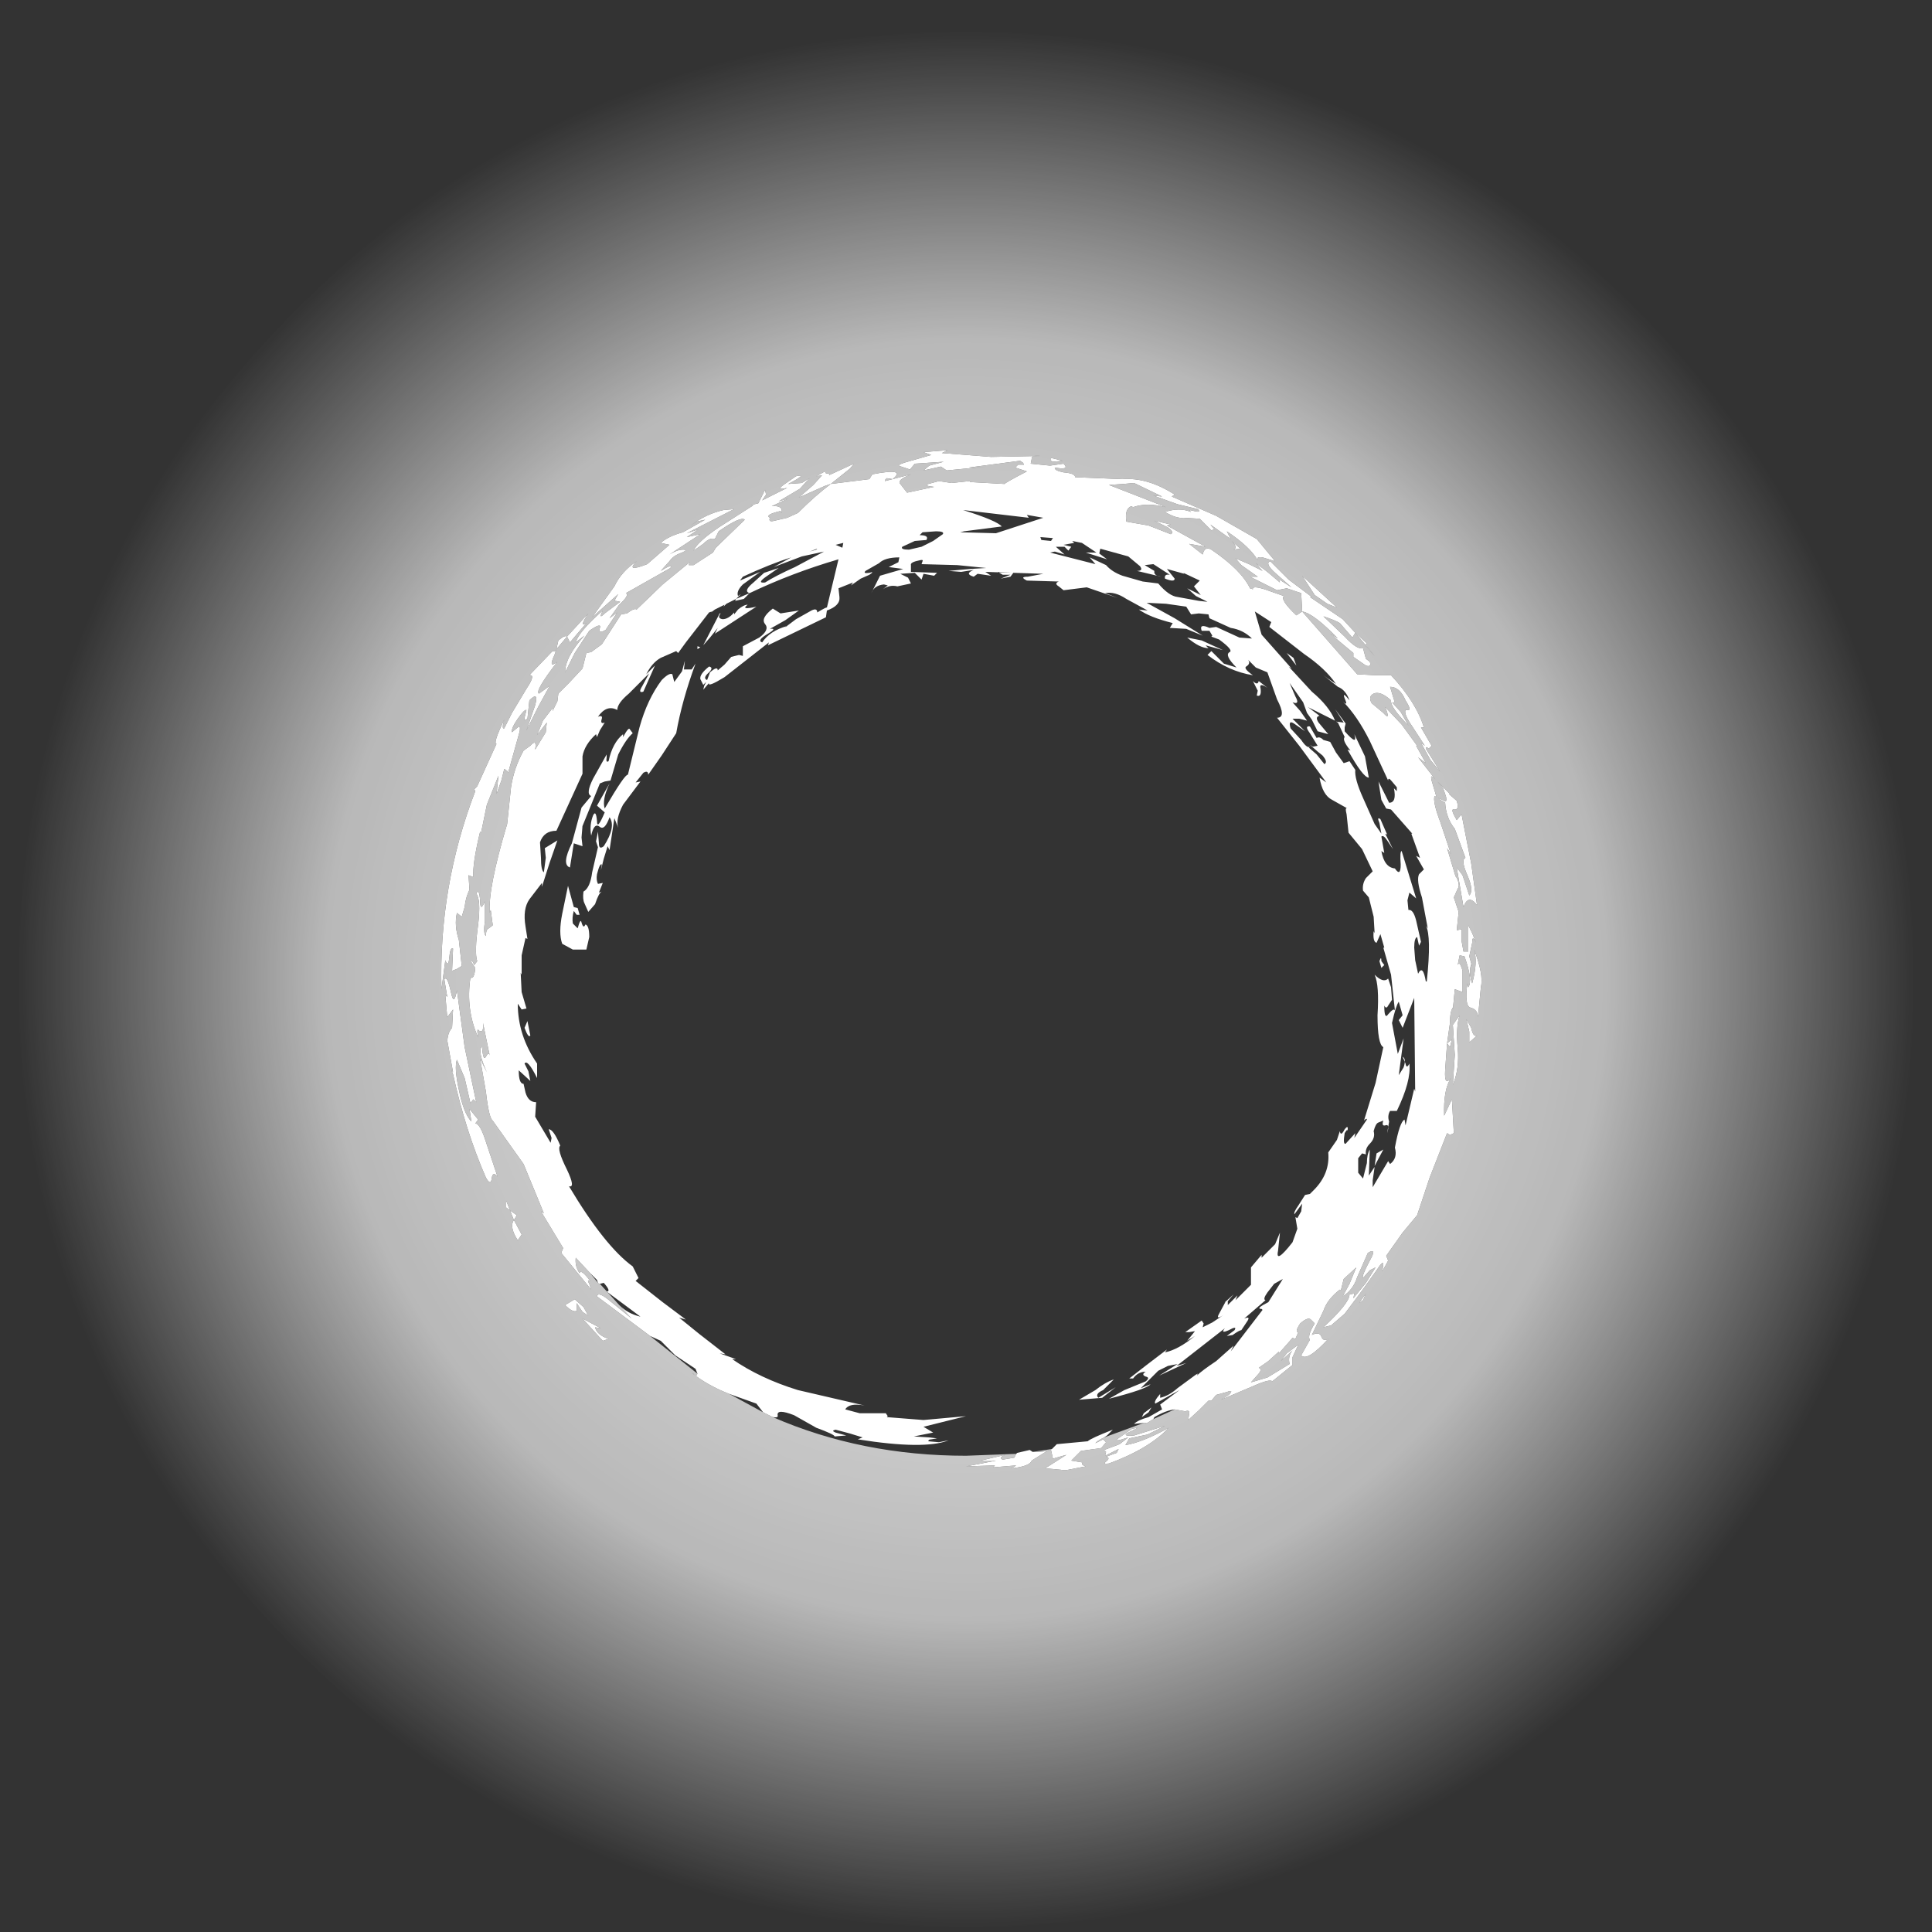 <?xml version="1.0" encoding="UTF-8" standalone="no"?>
<svg xmlns:ffdec="https://www.free-decompiler.com/flash" xmlns:xlink="http://www.w3.org/1999/xlink" ffdec:objectType="frame" height="100.0px" width="100.0px" xmlns="http://www.w3.org/2000/svg">
  <rect width="100%" height="100%" fill="#333333" stroke="none"/>
  <g transform="matrix(1.0, 0.0, 0.0, 1.0, 0.0, 0.0)">
    <use ffdec:characterId="1" height="98.1" transform="matrix(1.0, 0.0, 0.0, 1.0, 0.95, 1.65)" width="98.1" xlink:href="#shape0"/>
  </g>
  <defs>
    <g id="shape0" transform="matrix(1.0, 0.0, 0.0, 1.0, -0.95, -1.65)">
      <path d="M99.05 50.7 Q99.05 71.05 84.7 85.4 70.35 99.75 50.0 99.75 29.7 99.75 15.35 85.4 0.95 71.0 0.95 50.7 0.95 30.4 15.35 16.0 29.7 1.65 50.0 1.65 70.35 1.65 84.7 16.0 99.05 30.4 99.05 50.7 M44.2 24.0 L42.9 24.6 Q43.0 24.5 42.75 24.5 L42.7 24.4 42.25 24.65 42.55 24.6 42.1 25.1 41.35 25.75 42.7 25.15 43.0 25.05 44.0 24.25 44.2 24.0 M60.8 72.95 L61.35 73.05 Q61.6 72.95 61.55 73.2 L61.5 73.5 62.05 73.0 62.55 72.5 62.7 72.5 62.95 72.2 63.5 72.05 Q63.9 71.9 63.6 72.2 L63.2 72.45 64.85 71.75 Q65.75 71.35 65.85 71.5 L66.9 70.65 66.9 70.25 67.2 69.6 66.6 70.05 66.3 70.45 66.9 69.9 Q66.65 70.2 66.75 70.6 L65.6 71.3 64.75 71.55 65.15 71.1 Q65.35 70.85 65.15 70.8 L65.65 70.45 66.2 69.95 66.15 70.1 66.55 69.65 66.9 69.25 67.05 69.3 67.2 68.95 Q67.0 68.95 67.3 68.5 67.7 68.15 67.85 68.3 L68.05 68.5 Q67.65 69.15 67.8 69.35 L67.35 70.15 Q67.65 70.5 68.75 69.3 68.5 69.45 68.4 69.2 68.3 68.9 67.9 69.1 L68.5 67.85 Q68.7 67.25 69.35 66.75 L69.4 66.8 69.55 66.2 70.2 65.6 69.85 66.45 69.5 67.1 Q70.05 66.75 70.25 66.1 L70.8 64.85 Q71.3 64.55 70.9 65.25 70.45 66.1 70.55 66.15 L70.9 65.75 71.2 65.6 70.7 66.4 70.05 67.2 70.1 66.95 69.85 67.0 Q69.85 67.45 68.5 68.7 L68.9 68.6 69.6 68.0 70.5 66.8 71.25 65.75 Q71.6 65.2 71.6 65.45 L71.55 65.8 71.85 65.25 71.75 65.0 72.6 63.8 73.35 62.9 74.0 60.95 74.9 58.65 75.05 58.75 75.25 58.65 75.15 56.9 74.75 57.75 Q74.7 56.4 75.1 55.8 74.75 56.25 74.8 55.4 L74.9 54.0 75.05 52.95 Q75.05 52.35 75.2 52.15 L75.2 52.25 75.3 51.2 75.7 51.35 75.7 50.25 Q75.55 49.7 75.45 49.95 L75.55 49.45 75.8 49.5 Q76.25 50.75 76.0 51.1 L75.95 50.9 Q75.8 52.05 76.1 52.15 76.5 52.25 76.5 52.65 L76.65 51.1 Q76.8 50.45 76.3 49.15 76.5 49.8 76.2 50.9 76.0 50.35 76.15 49.9 L76.2 50.05 76.05 49.5 76.2 48.8 Q76.2 48.35 76.4 48.8 L76.2 48.3 76.0 47.9 76.0 49.25 75.75 49.25 75.65 48.7 75.65 48.1 75.4 48.15 75.5 47.2 75.25 46.45 75.45 46.0 Q75.6 45.8 75.35 45.35 L75.35 45.4 74.9 43.9 75.1 44.2 74.55 42.55 Q74.15 41.5 74.25 41.2 L74.35 41.25 74.1 40.4 Q74.0 40.0 74.3 40.35 L73.4 39.2 73.8 39.5 73.3 38.6 73.35 38.6 72.55 37.5 71.7 36.6 Q72.0 37.35 71.6 36.9 L71.0 36.4 Q70.8 36.05 71.1 35.9 71.45 35.75 72.0 36.25 71.95 36.6 72.9 37.55 L72.5 36.85 72.05 36.35 Q72.25 36.45 72.1 36.05 L71.95 35.55 Q72.45 35.55 72.75 36.25 73.1 36.8 72.85 36.75 L72.75 36.75 Q72.65 36.95 73.1 37.6 L73.75 38.6 73.55 38.45 74.05 39.35 74.55 39.95 73.8 38.75 Q73.8 38.6 73.95 38.75 L74.1 38.6 73.55 37.65 73.7 37.65 Q73.3 36.35 72.0 34.95 L71.2 34.95 70.25 34.9 67.4 31.65 67.1 31.85 Q66.25 31.05 66.45 30.85 L65.45 30.5 Q64.8 30.3 64.85 30.5 L64.7 30.45 Q64.25 29.5 62.7 28.45 62.35 28.25 62.25 28.7 L61.55 28.15 62.4 28.3 60.4 27.2 60.6 27.15 59.75 26.95 60.45 27.3 Q60.8 27.55 60.6 27.65 L59.45 27.2 58.3 27.0 Q58.2 26.35 58.55 26.2 L58.65 26.25 Q59.35 26.0 60.35 26.25 L57.4 25.1 58.15 25.05 58.7 25.0 60.15 25.7 59.7 25.65 60.95 26.1 62.0 26.35 Q62.2 26.55 61.8 26.45 61.45 26.35 61.65 26.5 61.05 26.25 60.3 26.5 60.9 26.85 61.25 26.8 L62.1 26.85 62.7 27.45 62.85 27.4 62.65 27.15 63.7 27.9 63.5 27.5 Q64.7 28.3 65.1 29.0 65.0 28.8 65.35 28.85 L66.0 29.05 65.05 27.9 62.95 26.7 60.65 25.7 60.8 25.6 Q59.4 24.7 58.1 24.8 L55.65 24.7 Q55.65 24.5 55.05 24.45 54.55 24.35 54.6 24.2 55.4 24.35 55.05 24.0 L54.35 24.1 53.35 24.0 53.4 23.75 Q53.35 23.55 53.85 23.6 L51.3 23.65 50.05 23.55 48.75 23.45 49.05 23.3 47.8 23.4 48.2 23.55 46.8 23.95 Q46.35 24.1 46.65 24.15 L47.1 24.3 47.35 24.0 48.85 23.9 48.1 24.1 47.8 24.35 48.7 24.15 49.0 24.35 51.05 24.15 50.6 24.2 50.15 24.2 52.8 23.85 52.95 23.95 53.0 24.05 52.7 24.05 52.55 24.2 53.15 24.4 Q52.0 25.0 52.0 25.05 L50.2 24.95 50.2 24.9 49.25 25.0 48.6 24.9 48.05 25.05 Q47.8 25.15 48.35 25.2 L46.95 25.5 46.6 25.05 Q46.4 24.85 47.15 24.55 L46.2 24.8 45.8 24.9 45.8 24.85 45.9 24.75 46.2 24.8 Q46.95 24.2 45.15 24.55 L45.0 24.8 43.0 25.05 Q42.2 25.65 41.3 26.55 L40.75 26.8 40.1 26.95 Q39.75 27.05 39.85 26.8 39.55 26.65 40.4 26.45 L40.45 26.55 Q40.55 26.15 39.95 26.2 L40.8 25.8 40.3 25.95 41.4 25.3 41.9 24.75 41.5 25.0 40.8 25.05 Q41.85 24.5 41.2 24.65 L40.55 25.1 Q40.15 25.4 40.75 25.25 L39.45 25.9 39.65 25.6 39.6 25.35 39.25 26.05 38.85 26.15 39.0 26.15 37.2 27.3 Q36.1 28.05 35.9 28.5 L36.4 28.15 Q36.75 27.8 37.0 27.9 L37.2 27.5 Q38.35 26.7 38.55 26.9 L37.05 28.35 36.9 28.6 35.9 29.25 35.65 29.25 35.7 29.1 34.3 30.25 32.95 31.55 Q32.85 31.45 32.45 31.75 L32.15 31.8 31.15 33.35 30.6 33.75 30.35 33.8 30.15 34.6 29.45 35.35 28.9 35.9 28.85 36.3 28.6 36.8 28.6 36.65 28.1 37.3 27.8 38.05 28.3 37.4 28.25 37.9 27.7 38.8 Q27.8 38.2 27.45 38.6 L27.1 38.85 Q26.6 39.75 26.45 40.75 L26.25 42.65 Q25.25 46.0 25.35 47.25 L25.4 47.1 25.5 47.85 25.5 47.9 25.3 48.05 Q25.15 48.1 25.15 48.45 25.0 48.3 25.1 47.7 L25.1 46.65 Q24.85 47.25 24.85 46.6 24.8 45.95 24.65 46.25 24.9 46.55 24.75 47.85 24.55 49.3 24.7 49.75 L24.55 49.95 Q24.4 49.6 24.4 49.8 L24.6 50.1 Q24.55 50.7 24.35 50.6 24.1 52.25 24.75 53.7 24.65 53.15 24.8 53.35 25.05 53.5 25.0 52.95 L25.35 54.65 Q25.3 54.4 25.15 54.7 25.0 54.95 24.95 54.15 24.7 54.4 25.2 55.5 L24.85 54.8 25.15 56.5 Q25.3 57.85 25.5 58.0 L27.1 60.25 28.15 62.8 28.0 62.7 29.15 64.6 29.05 64.85 30.6 66.75 30.5 66.45 Q30.35 66.2 30.55 66.3 30.05 65.65 30.0 65.9 29.75 65.55 29.8 65.1 L30.55 65.9 30.95 66.4 31.0 66.45 31.05 66.45 32.6 68.15 32.7 68.25 31.65 67.4 Q30.95 66.8 30.9 67.1 L33.65 69.15 36.1 71.1 36.05 71.2 35.8 71.05 Q36.6 71.7 37.75 72.15 L39.5 73.1 40.0 73.35 Q44.6 75.35 50.0 75.35 L52.6 75.25 52.5 75.45 51.9 75.55 Q51.65 75.45 52.05 75.3 L50.75 75.6 51.55 75.6 50.8 75.75 50.0 75.9 51.5 75.85 51.4 75.95 52.6 75.85 52.35 76.0 Q53.3 75.9 53.4 75.6 L54.2 75.1 53.85 75.15 53.45 75.15 54.45 75.0 54.2 75.1 54.4 75.05 54.5 75.5 55.2 75.3 54.1 76.0 55.15 76.1 56.2 75.9 Q55.9 75.8 56.05 75.7 L55.45 75.6 55.95 75.1 57.0 74.95 57.25 74.65 57.1 74.5 56.7 74.7 Q56.75 74.6 57.15 74.4 L59.2 73.65 59.35 73.65 59.3 73.7 59.7 73.45 60.8 72.95 M55.0 23.85 L54.4 23.7 54.4 23.85 54.5 23.9 55.0 23.85 M67.35 30.7 L67.4 31.65 Q68.0 31.75 69.25 33.05 L68.85 32.8 70.05 33.8 70.05 34.0 70.7 34.45 Q71.0 34.55 70.9 34.25 L70.7 34.1 70.55 33.55 Q70.25 33.65 69.6 32.95 L68.5 31.9 Q69.1 32.1 69.35 32.25 L70.0 33.0 70.15 32.75 70.1 32.7 69.5 32.05 67.8 30.9 67.9 30.9 66.7 30.0 65.75 29.05 Q65.45 29.15 66.0 29.65 L66.85 30.4 66.3 30.05 Q66.15 29.9 66.25 30.15 L65.6 29.6 65.0 29.15 65.35 29.55 64.65 29.2 63.95 28.9 64.25 29.25 65.1 29.85 64.7 29.85 66.1 30.55 66.6 30.45 67.35 30.7 M68.05 30.8 L68.7 31.25 69.2 31.45 67.4 29.8 68.05 30.8 M64.2 28.4 L63.75 28.0 Q64.1 28.35 63.85 28.45 L64.2 28.4 M70.75 33.3 L70.15 32.75 71.15 33.95 70.65 33.4 70.75 33.3 M75.0 41.05 L74.4 40.45 74.7 40.8 74.85 41.25 Q74.9 41.55 74.75 41.45 L74.45 41.3 74.55 41.4 74.8 41.55 Q74.85 42.35 75.3 42.9 L75.85 44.4 Q75.6 44.5 75.95 45.3 76.3 46.1 76.05 46.35 L75.7 45.3 75.4 44.9 75.75 46.95 Q76.0 46.25 76.45 46.85 L76.15 44.7 75.65 42.15 75.4 42.45 Q75.05 41.85 75.25 41.9 75.55 41.95 75.4 41.45 L75.0 41.1 75.0 41.05 M36.5 26.9 L35.35 27.55 Q34.6 27.75 34.2 28.1 L34.65 28.2 33.5 29.2 Q32.35 29.65 32.95 29.05 32.15 29.6 31.8 30.35 L30.65 31.95 32.0 30.75 Q31.75 31.15 31.85 31.1 L32.1 31.15 31.3 31.75 Q30.95 32.1 31.2 31.6 29.95 32.7 29.8 33.25 L30.25 32.9 Q29.25 34.0 29.25 34.8 L29.75 33.8 30.5 32.65 Q31.15 32.2 31.05 32.5 30.95 32.85 31.35 32.6 L31.95 31.7 31.55 32.0 32.05 31.3 Q32.6 30.8 32.4 30.7 L33.55 30.05 34.7 29.4 Q34.85 29.15 34.2 29.55 L34.65 29.05 Q34.85 28.75 35.3 28.6 35.65 28.45 35.35 28.45 35.05 28.45 34.65 28.7 L36.25 27.65 35.55 27.8 36.15 27.4 35.55 27.6 38.0 26.35 37.45 26.4 Q36.55 26.6 35.75 27.2 L36.05 27.0 36.5 26.9 M28.75 33.7 L28.6 33.7 27.4 34.95 Q27.75 34.9 27.25 35.65 L26.5 36.9 26.1 37.7 Q25.95 37.75 26.1 37.25 25.5 38.5 25.7 38.5 L24.7 40.7 24.55 40.85 24.6 40.95 Q22.7 45.9 22.85 51.2 L23.05 49.7 Q23.2 50.1 23.25 49.6 23.3 49.0 23.45 49.1 L23.4 50.25 23.65 50.15 23.9 50.0 23.75 48.65 Q23.5 47.9 23.65 47.25 L23.9 47.45 24.05 46.95 Q24.1 46.45 24.3 46.05 L24.25 45.3 24.5 45.4 Q24.45 44.7 24.85 43.05 L24.9 43.1 25.2 41.65 25.8 40.15 25.7 41.1 25.95 40.4 26.1 39.8 26.25 39.9 26.3 40.0 26.9 37.85 Q26.95 37.5 26.8 37.65 L26.5 37.9 Q26.45 37.7 26.8 37.2 27.15 36.7 27.25 36.75 L27.15 37.15 Q27.1 37.35 27.3 37.2 L27.4 36.25 Q27.9 35.75 27.7 36.5 L27.25 37.8 27.85 36.6 28.45 35.5 27.9 35.9 Q27.65 35.8 28.85 34.25 28.35 34.65 28.7 33.9 L28.8 33.6 28.75 33.7 M28.8 33.6 L29.35 32.95 Q29.25 32.85 28.9 33.15 L28.8 33.6 M29.5 33.25 L30.35 32.25 Q29.95 32.5 30.45 31.75 L29.35 32.95 29.5 33.25 M23.35 51.4 Q23.15 50.45 23.0 50.7 L23.15 51.6 23.05 51.5 23.15 52.65 23.45 52.25 23.4 53.2 Q23.2 53.4 23.15 53.85 L23.45 55.5 23.35 55.35 23.45 55.6 Q24.1 58.55 25.15 60.95 25.4 61.4 25.45 61.0 25.5 60.6 25.75 60.9 L25.15 59.1 Q24.85 58.15 24.6 58.15 L24.75 57.95 24.3 57.4 24.4 58.05 Q24.0 57.65 23.75 56.4 23.5 55.25 23.65 54.85 L24.05 55.8 24.35 57.1 24.5 56.9 24.65 57.05 24.05 54.2 23.65 51.25 Q23.5 52.1 23.35 51.4 M26.75 62.9 L26.4 62.65 26.6 63.15 26.75 62.9 M26.4 62.65 L26.2 62.15 26.2 62.5 26.4 62.65 M27.0 63.9 L26.6 63.15 Q26.35 63.5 26.8 64.2 L27.0 63.9 M30.15 67.9 L30.45 68.1 30.2 67.65 29.75 67.25 29.25 67.55 Q29.65 67.95 29.85 67.85 L29.85 67.45 30.15 67.9 M30.8 68.7 L31.1 68.75 30.15 68.25 31.2 69.4 31.5 69.3 Q30.9 69.1 30.8 68.7 M76.05 53.95 L76.45 53.6 Q76.25 53.7 76.15 53.2 L75.9 52.75 76.05 53.4 76.05 53.95 M74.9 54.0 L75.05 54.2 75.15 53.8 74.9 54.0 M75.3 54.6 L75.2 56.15 Q75.55 55.3 75.45 54.25 75.35 53.15 75.55 52.55 L75.2 53.05 75.3 54.6 M70.35 67.45 L70.55 67.3 70.7 66.95 70.35 67.45 M58.6 73.95 L57.95 74.4 Q57.5 74.7 58.4 74.4 L57.95 74.75 57.15 75.05 57.25 75.15 57.2 75.35 57.9 75.0 57.8 75.2 57.25 75.4 Q57.5 75.45 57.25 75.65 57.05 75.8 57.4 75.75 59.45 75.0 60.5 73.9 59.15 74.65 58.25 74.8 L58.45 74.45 59.4 74.25 60.3 73.8 58.7 74.3 Q58.15 74.35 58.3 74.2 L58.9 73.9 58.6 73.95" fill="url(#gradient0)" fill-rule="evenodd" stroke="none"/>
      <path d="M30.55 65.9 L29.8 65.1 Q29.75 65.55 30.0 65.9 30.05 65.65 30.55 66.3 30.35 66.2 30.5 66.45 L30.6 66.75 29.05 64.85 29.15 64.6 28.0 62.7 28.15 62.8 27.1 60.25 25.5 58.0 Q25.3 57.85 25.15 56.5 L24.85 54.8 25.2 55.5 Q24.7 54.4 24.95 54.15 25.0 54.95 25.15 54.7 25.3 54.4 25.35 54.65 L25.0 52.95 Q25.05 53.5 24.8 53.35 24.65 53.15 24.75 53.7 24.1 52.25 24.35 50.6 24.55 50.7 24.6 50.1 L24.4 49.8 Q24.4 49.6 24.55 49.95 L24.7 49.75 Q24.55 49.3 24.75 47.85 24.9 46.55 24.65 46.25 24.8 45.95 24.85 46.6 24.85 47.25 25.1 46.65 L25.1 47.7 Q25.0 48.3 25.15 48.45 25.15 48.1 25.3 48.05 L25.5 47.9 25.5 47.85 25.4 47.1 25.35 47.25 Q25.25 46.0 26.25 42.65 L26.45 40.75 Q26.6 39.75 27.1 38.85 L27.45 38.6 Q27.8 38.2 27.7 38.8 L28.25 37.9 28.3 37.4 27.8 38.05 28.1 37.3 28.6 36.65 28.6 36.8 28.85 36.3 28.9 35.9 29.45 35.35 30.15 34.6 30.35 33.8 30.6 33.75 31.15 33.35 32.15 31.8 32.45 31.75 Q32.85 31.45 32.95 31.55 L34.3 30.25 35.7 29.1 35.65 29.25 35.9 29.25 36.9 28.6 37.05 28.35 38.55 26.9 Q38.35 26.7 37.2 27.5 L37.0 27.9 Q36.75 27.8 36.4 28.15 L35.9 28.5 Q36.1 28.05 37.2 27.3 L39.0 26.15 38.85 26.15 39.25 26.05 39.6 25.35 39.65 25.6 39.45 25.9 40.75 25.25 Q40.15 25.4 40.55 25.1 L41.2 24.65 Q41.85 24.5 40.8 25.05 L41.5 25.0 41.9 24.75 41.4 25.3 40.3 25.95 40.8 25.8 39.95 26.2 Q40.55 26.15 40.45 26.55 L40.4 26.45 Q39.55 26.65 39.85 26.8 39.75 27.05 40.1 26.95 L40.75 26.8 41.3 26.55 Q42.2 25.65 43.0 25.05 L45.0 24.8 45.15 24.55 Q46.95 24.2 46.2 24.8 L45.9 24.75 45.8 24.85 45.8 24.9 46.2 24.8 47.15 24.55 Q46.4 24.85 46.6 25.05 L46.95 25.5 48.35 25.2 Q47.8 25.15 48.05 25.05 L48.6 24.9 49.25 25.0 50.2 24.9 50.2 24.95 52.0 25.05 Q52.0 25.0 53.15 24.4 L52.55 24.2 52.7 24.05 53.0 24.05 52.95 23.95 52.8 23.85 50.15 24.2 50.6 24.2 51.05 24.15 49.0 24.35 48.7 24.15 47.8 24.35 48.1 24.1 48.85 23.9 47.35 24.0 47.1 24.3 46.65 24.15 Q46.35 24.1 46.8 23.95 L48.2 23.55 47.8 23.4 49.05 23.3 48.75 23.45 50.05 23.55 51.3 23.65 53.85 23.6 Q53.35 23.55 53.4 23.75 L53.35 24.0 54.35 24.1 55.05 24.0 Q55.4 24.35 54.6 24.2 54.55 24.35 55.05 24.45 55.65 24.5 55.65 24.7 L58.1 24.8 Q59.4 24.7 60.8 25.6 L60.65 25.7 62.95 26.7 65.05 27.9 66.0 29.05 65.35 28.85 Q65.0 28.8 65.1 29.0 64.7 28.3 63.5 27.5 L63.7 27.9 62.65 27.15 62.85 27.4 62.7 27.45 62.1 26.85 61.25 26.8 Q60.9 26.85 60.3 26.5 61.05 26.25 61.65 26.5 61.45 26.35 61.8 26.45 62.2 26.55 62.0 26.35 L60.95 26.1 59.7 25.65 60.15 25.7 58.7 25.0 58.15 25.05 57.4 25.1 60.35 26.25 Q59.35 26.0 58.65 26.25 L58.55 26.2 Q58.2 26.35 58.3 27.0 L59.45 27.2 60.6 27.65 Q60.8 27.55 60.45 27.3 L59.75 26.95 60.6 27.15 60.4 27.2 62.4 28.3 61.55 28.15 62.25 28.7 Q62.35 28.25 62.7 28.45 64.25 29.5 64.7 30.45 L64.85 30.5 Q64.8 30.3 65.45 30.5 L66.45 30.85 Q66.25 31.05 67.1 31.85 L67.4 31.65 70.25 34.9 71.2 34.95 72.0 34.95 Q73.3 36.35 73.7 37.65 L73.55 37.65 74.1 38.6 73.95 38.75 Q73.8 38.6 73.8 38.75 L74.55 39.95 74.05 39.35 73.55 38.45 73.75 38.6 73.1 37.6 Q72.65 36.95 72.75 36.75 L72.85 36.75 Q73.1 36.8 72.75 36.25 72.45 35.55 71.95 35.55 L72.1 36.05 Q72.25 36.45 72.05 36.35 L72.5 36.85 72.9 37.55 Q71.95 36.6 72.0 36.25 71.45 35.75 71.1 35.9 70.8 36.05 71.0 36.4 L71.6 36.9 Q72.0 37.35 71.7 36.6 L72.55 37.5 73.35 38.6 73.3 38.6 73.8 39.5 73.4 39.2 74.3 40.35 Q74.0 40.0 74.1 40.4 L74.35 41.25 74.25 41.2 Q74.15 41.5 74.55 42.55 L75.1 44.2 74.9 43.9 75.35 45.4 75.35 45.35 Q75.6 45.8 75.45 46.0 L75.25 46.45 75.5 47.2 75.4 48.15 75.65 48.1 75.65 48.7 75.75 49.25 76.0 49.25 76.0 47.9 76.2 48.3 76.4 48.8 Q76.2 48.35 76.2 48.8 L76.05 49.5 76.2 50.05 76.15 49.9 Q76.0 50.35 76.2 50.9 76.5 49.8 76.3 49.15 76.8 50.45 76.65 51.1 L76.5 52.65 Q76.5 52.25 76.1 52.15 75.8 52.05 75.95 50.9 L76.0 51.1 Q76.25 50.75 75.8 49.5 L75.55 49.45 75.45 49.95 Q75.55 49.7 75.7 50.25 L75.7 51.35 75.3 51.2 75.2 52.25 75.2 52.15 Q75.05 52.35 75.05 52.95 L74.9 54.0 74.8 55.4 Q74.75 56.25 75.1 55.8 74.7 56.4 74.75 57.75 L75.15 56.9 75.25 58.65 75.05 58.75 74.9 58.65 74.0 60.95 73.35 62.9 72.6 63.8 71.75 65.0 71.85 65.25 71.55 65.8 71.6 65.45 Q71.6 65.2 71.25 65.75 L70.5 66.8 69.6 68.0 68.9 68.6 68.5 68.7 Q69.85 67.45 69.85 67.0 L70.1 66.95 70.05 67.2 70.7 66.4 71.2 65.6 70.9 65.75 70.55 66.15 Q70.45 66.1 70.9 65.25 71.3 64.55 70.8 64.85 L70.25 66.1 Q70.05 66.75 69.5 67.1 L69.85 66.45 70.2 65.6 69.55 66.2 69.4 66.8 69.35 66.75 Q68.7 67.25 68.5 67.85 L67.9 69.1 Q68.3 68.9 68.4 69.2 68.5 69.45 68.75 69.3 67.65 70.5 67.35 70.15 L67.8 69.35 Q67.65 69.15 68.05 68.5 L67.85 68.3 Q67.7 68.15 67.3 68.5 67.0 68.95 67.2 68.95 L67.05 69.3 66.9 69.25 66.55 69.65 66.15 70.1 66.2 69.95 65.65 70.45 65.15 70.8 Q65.35 70.85 65.15 71.1 L64.75 71.55 65.6 71.3 66.75 70.6 Q66.65 70.2 66.9 69.9 L66.3 70.45 66.6 70.05 67.2 69.6 66.9 70.25 66.9 70.65 65.85 71.5 Q65.75 71.35 64.85 71.75 L63.2 72.45 63.6 72.2 Q63.9 71.9 63.5 72.05 L62.95 72.2 62.7 72.5 62.55 72.5 62.05 73.0 61.5 73.5 61.55 73.2 Q61.6 72.95 61.35 73.05 L60.8 72.95 Q60.35 73.0 59.75 73.35 L59.7 73.45 59.3 73.7 59.35 73.65 59.2 73.65 58.7 73.7 Q58.9 73.5 59.45 73.35 L60.15 72.95 60.05 72.7 61.05 71.95 59.8 72.65 Q59.7 72.55 60.05 72.15 L60.05 72.35 Q60.5 72.25 60.95 71.85 L61.9 71.15 62.0 71.1 61.95 71.2 Q62.2 70.95 62.95 70.45 L63.85 69.65 63.7 69.95 65.35 67.8 65.3 67.75 Q64.95 67.75 65.65 67.4 L66.4 66.2 65.95 66.45 65.6 66.9 Q65.35 67.25 65.5 67.3 L64.4 68.25 Q64.75 68.1 64.55 68.4 L64.25 68.85 Q64.15 68.85 63.8 69.1 L63.5 69.15 63.9 68.85 Q64.05 68.6 63.6 68.85 63.15 69.05 63.4 68.75 L60.9 70.7 61.4 70.55 60.0 71.2 60.95 70.6 60.45 70.7 59.95 70.95 59.05 71.85 59.55 71.65 Q59.35 71.9 57.4 72.4 L58.2 71.95 59.3 71.5 Q59.55 71.3 59.3 71.25 59.05 71.15 59.3 71.0 58.9 71.0 58.65 71.35 L58.45 71.35 59.35 70.65 60.4 69.85 60.3 70.0 Q61.0 69.85 61.85 69.15 L61.45 69.4 61.85 68.9 61.55 68.95 61.35 68.95 62.2 68.35 62.3 68.5 62.25 68.7 62.75 68.45 63.35 68.05 Q62.9 68.35 63.1 68.0 L63.45 67.35 63.35 67.45 63.85 67.0 63.55 67.35 63.55 67.55 64.05 67.05 63.95 67.3 64.75 66.5 64.75 65.6 65.3 64.95 65.3 65.1 66.0 64.4 66.25 63.8 66.15 64.75 Q66.0 65.45 66.9 64.3 L67.15 63.6 67.05 63.0 67.15 63.05 67.35 62.7 67.4 62.3 67.0 62.85 Q66.95 62.75 67.2 62.4 L67.55 61.85 67.8 61.8 68.0 61.6 Q68.85 60.75 68.75 59.65 L69.2 59.0 69.35 58.55 Q69.4 58.85 69.6 58.45 69.8 58.2 69.75 58.5 L69.7 58.5 69.6 58.65 Q69.5 59.25 69.65 59.2 L70.15 58.65 70.1 58.9 70.75 57.95 Q70.75 57.85 70.6 58.0 L71.2 56.05 71.6 54.2 Q71.3 54.05 71.3 52.55 71.4 51.0 71.15 50.45 71.6 50.9 71.85 50.65 L72.0 51.1 72.05 51.75 71.85 52.05 Q71.75 52.25 71.65 52.05 71.65 52.8 71.85 52.5 72.15 52.15 72.2 52.3 L72.0 50.45 71.6 49.05 71.65 49.05 71.45 48.35 71.25 48.8 Q71.05 48.75 71.1 48.2 L71.15 48.3 71.1 47.45 70.85 46.45 70.55 46.1 Q70.5 45.75 70.7 45.45 L71.05 45.1 70.5 43.95 69.8 43.1 69.7 42.15 Q69.6 41.75 69.75 41.85 L68.95 41.4 Q68.45 41.15 68.3 40.25 L68.65 40.5 67.25 38.6 66.1 37.15 Q66.6 37.15 66.1 36.2 L65.6 34.8 65.0 34.55 64.6 34.15 Q64.75 34.35 64.5 34.5 64.35 34.6 64.85 34.95 63.6 34.75 62.5 33.9 L62.7 33.7 63.35 34.35 64.0 34.55 Q63.35 33.9 63.65 33.75 63.85 33.65 63.1 33.1 L62.7 32.95 62.75 32.9 62.6 32.65 62.2 32.65 Q62.05 32.25 62.6 32.5 L62.95 32.45 64.15 33.0 64.8 33.05 Q64.35 32.6 63.7 32.5 L62.6 32.0 62.55 31.8 62.05 31.75 61.65 31.8 61.4 31.4 60.35 31.25 59.35 31.2 60.8 32.0 62.25 32.9 61.4 32.55 60.55 32.5 60.7 32.25 Q59.5 31.95 58.95 31.55 L59.4 31.6 58.3 31.0 Q57.7 30.6 57.2 30.7 L57.85 30.95 56.25 30.4 55.05 30.55 54.8 30.35 Q54.55 30.2 54.8 30.1 L53.15 30.05 Q52.75 29.85 53.2 29.85 L54.0 29.7 51.0 29.6 51.3 29.8 50.6 29.7 50.4 29.85 Q49.9 29.7 50.4 29.5 L49.75 29.6 49.1 29.55 50.2 29.45 51.05 29.4 49.55 29.25 47.7 29.2 47.75 29.05 Q47.8 28.95 47.6 29.0 47.1 29.1 47.15 29.25 L47.15 29.6 48.5 29.65 48.35 29.8 47.8 29.7 47.7 30.0 47.35 29.65 46.6 29.7 47.0 29.9 47.15 30.2 46.45 30.35 Q46.05 30.25 45.7 30.5 L45.95 30.3 45.75 30.25 Q45.25 30.3 45.1 30.7 L45.55 29.8 46.75 29.45 46.0 29.35 46.5 29.1 46.55 28.85 Q45.8 28.85 45.5 29.15 L44.8 29.55 Q44.65 29.7 45.0 29.65 45.3 29.55 45.0 29.75 L44.55 29.95 44.05 30.3 44.15 30.15 43.4 30.45 43.45 30.9 Q43.5 31.35 42.8 31.6 L42.75 31.95 39.75 33.4 39.8 33.25 37.5 35.05 Q36.6 35.6 36.7 35.35 L36.4 35.7 36.45 35.5 36.55 35.3 36.4 35.45 36.25 35.15 Q36.2 34.9 36.7 34.5 36.95 34.55 36.7 34.8 36.35 35.1 36.6 35.2 L36.75 34.8 Q37.15 34.45 37.15 34.7 L37.5 34.4 37.85 34.0 38.25 33.9 38.45 33.95 38.45 33.45 39.3 33.0 Q39.85 32.6 39.6 32.3 39.35 32.0 40.0 31.5 L40.4 31.75 41.35 31.6 40.65 32.1 39.85 32.55 Q40.25 32.5 39.75 32.8 39.15 33.15 39.45 33.25 39.85 32.65 40.75 32.4 L40.6 32.5 41.2 32.05 42.0 31.6 Q42.3 31.45 42.3 31.7 42.8 31.4 42.8 31.45 L43.4 28.95 Q41.0 29.65 38.8 30.7 38.45 30.6 39.0 30.15 L39.55 29.65 40.3 29.4 39.65 29.85 Q39.15 30.2 39.6 30.15 40.15 29.8 41.15 29.35 L42.65 28.55 41.5 28.8 40.05 29.35 40.95 28.85 Q39.85 29.2 38.45 29.85 L38.3 30.05 39.35 29.6 38.45 30.25 Q38.1 30.6 38.2 30.85 L38.35 30.75 38.1 31.0 37.6 31.25 37.45 31.4 37.5 31.3 37.0 31.55 36.8 31.7 36.85 31.65 36.7 31.7 35.5 33.25 35.1 33.8 35.0 33.7 34.2 34.05 Q33.75 34.3 33.45 34.9 L33.9 34.45 33.3 35.8 Q33.0 35.9 33.25 35.5 L33.6 34.85 32.55 35.9 Q31.95 36.4 31.95 36.75 31.4 36.45 30.95 37.1 31.2 37.0 31.15 37.2 31.05 37.5 31.3 37.4 L31.05 37.8 30.9 38.15 30.85 38.0 Q30.25 38.55 30.15 39.15 L30.15 40.05 28.8 43.0 Q28.15 43.0 27.95 43.6 L28.0 44.4 Q28.0 45.05 28.15 45.15 L28.25 44.4 28.2 43.9 28.85 43.5 28.45 44.65 28.05 45.9 28.05 45.7 27.4 46.55 Q27.05 47.05 27.2 47.95 L27.3 48.6 27.2 48.55 27.0 49.45 27.0 50.45 26.95 50.35 27.0 51.35 27.25 52.2 27.0 52.25 26.8 51.95 Q26.8 53.6 27.8 55.05 L27.8 55.8 Q27.3 54.8 27.15 55.05 L27.35 55.45 27.45 55.95 26.85 55.4 Q26.85 56.1 27.1 56.1 L27.2 56.55 Q27.35 57.05 27.75 57.05 L27.7 57.8 28.5 59.15 28.55 58.9 28.4 58.45 Q28.65 58.45 29.0 59.3 28.8 59.45 29.35 60.55 29.8 61.5 29.45 61.4 31.3 64.5 32.75 65.55 L33.05 66.15 32.9 66.3 34.3 67.4 35.7 68.45 35.5 68.3 35.15 68.2 36.2 69.05 37.55 70.1 37.25 70.05 38.1 70.35 37.9 70.35 Q39.35 71.35 41.3 71.95 L44.75 72.75 Q43.95 72.6 43.75 72.95 L44.5 73.15 45.85 73.15 45.95 73.3 45.9 73.35 47.8 73.5 50.0 73.3 47.8 73.85 48.3 74.15 47.3 74.35 48.1 74.4 48.5 74.45 48.2 74.5 Q48.05 74.5 48.05 74.6 L48.6 74.65 49.1 74.55 Q47.85 75.05 44.4 74.5 L44.65 74.4 44.0 74.2 43.25 74.0 Q43.0 74.05 43.25 74.15 L43.8 74.3 43.2 74.35 Q43.2 74.25 42.25 73.9 L41.1 73.25 Q40.2 72.9 40.25 73.25 40.3 73.4 40.0 73.35 L39.5 73.1 39.15 72.65 37.75 72.15 Q36.6 71.7 35.8 71.05 L36.05 71.2 36.1 71.1 36.0 70.85 34.95 70.15 34.2 69.4 33.65 69.15 30.9 67.1 Q30.95 66.8 31.65 67.4 L32.7 68.25 32.6 68.15 32.05 67.55 Q32.5 68.0 33.15 68.15 L31.4 66.85 Q31.65 66.85 31.25 66.4 L31.05 66.45 31.0 66.45 30.95 66.4 30.9 66.25 30.55 65.9 M44.2 24.0 L44.0 24.25 43.0 25.05 42.7 25.15 41.35 25.75 42.1 25.1 42.55 24.6 42.25 24.65 42.7 24.4 42.75 24.5 Q43.0 24.5 42.9 24.6 L44.2 24.0 M55.0 23.85 L54.5 23.9 54.4 23.85 54.4 23.7 55.0 23.85 M43.25 28.2 L43.6 28.35 43.65 28.1 43.25 28.2 M42.25 28.45 L42.3 28.4 41.9 28.55 42.25 28.45 M48.8 27.65 Q48.9 27.5 48.45 27.5 L47.75 27.55 47.6 27.7 Q48.1 27.7 47.95 27.95 L47.35 28.0 46.7 28.3 Q46.6 28.45 47.05 28.45 L47.7 28.3 48.3 28.0 48.8 27.65 M51.55 27.6 L54.0 26.8 53.15 26.65 53.25 26.8 49.85 26.4 Q51.6 26.95 51.85 27.25 L49.9 27.5 49.7 27.55 51.55 27.6 M53.9 27.95 L54.4 28.0 54.5 27.85 53.85 27.8 53.9 27.95 M52.45 29.65 L52.3 29.85 51.8 29.95 52.3 29.75 51.9 29.75 51.65 29.6 52.45 29.65 M57.25 29.25 Q57.55 29.6 58.1 29.8 L59.15 30.1 59.95 30.2 Q60.5 30.85 60.95 30.9 L62.05 31.1 62.5 31.15 61.9 30.85 61.45 30.45 62.15 30.8 61.8 30.35 62.1 30.05 61.25 29.65 61.3 29.7 60.4 29.45 60.8 29.95 Q60.8 30.15 60.3 29.95 60.25 29.7 60.55 29.75 L59.7 29.2 59.25 29.25 59.75 29.55 Q59.7 29.8 60.1 29.85 L58.85 29.55 Q59.2 29.55 59.0 29.3 L58.4 28.8 56.95 28.4 56.9 28.65 57.3 28.95 56.2 28.6 56.75 28.6 56.0 28.1 55.5 28.0 55.6 28.1 55.05 28.2 55.45 28.3 55.3 28.5 55.1 28.3 54.65 28.3 55.1 28.7 54.6 28.55 54.35 28.6 56.7 29.2 56.4 28.85 57.25 29.25 M64.2 28.4 L63.85 28.45 Q64.1 28.35 63.75 28.0 L64.2 28.4 M68.05 30.8 L67.4 29.8 69.2 31.45 68.7 31.25 68.05 30.8 M67.35 30.7 L66.6 30.45 66.1 30.55 64.7 29.85 65.1 29.85 64.25 29.25 63.95 28.9 64.65 29.2 65.35 29.55 65.0 29.15 65.6 29.6 66.25 30.15 Q66.15 29.9 66.3 30.05 L66.85 30.4 66.0 29.65 Q65.45 29.15 65.75 29.05 L66.7 30.0 67.9 30.9 67.8 30.9 69.5 32.05 70.1 32.7 70.15 32.75 70.0 33.0 69.35 32.25 Q69.1 32.1 68.5 31.9 L69.6 32.95 Q70.25 33.65 70.55 33.55 L70.7 34.1 70.9 34.25 Q71.0 34.55 70.7 34.45 L70.05 34.0 70.05 33.8 68.85 32.8 69.25 33.05 Q68.0 31.75 67.4 31.65 L67.35 30.7 M64.85 35.25 Q65.1 35.5 65.15 35.25 L65.6 35.6 Q65.15 35.3 65.25 35.65 65.3 36.1 65.05 36.0 L65.1 35.75 64.85 35.25 M62.4 33.4 L62.55 33.55 Q62.1 33.55 61.45 33.0 L62.2 33.15 63.3 33.65 62.4 33.4 M65.7 32.45 L65.8 32.2 64.95 31.65 65.3 32.85 66.85 34.6 66.7 34.5 67.9 35.8 Q68.8 36.55 69.1 37.3 L67.7 36.6 68.3 37.05 Q68.05 37.1 68.25 37.4 L68.75 38.0 68.2 37.85 67.9 37.25 67.65 36.9 67.45 36.35 66.75 35.35 67.05 36.05 Q67.3 36.5 66.9 36.35 L67.3 36.8 67.65 37.3 67.25 37.2 66.9 37.2 67.55 37.85 67.05 37.5 Q66.65 37.2 66.8 37.7 L67.35 38.3 Q67.65 38.75 67.8 38.65 L67.75 38.7 68.15 39.05 68.55 39.55 Q68.75 39.45 68.45 39.1 L68.2 38.9 67.8 38.55 67.95 38.65 68.2 38.6 67.8 37.95 Q67.5 37.55 67.8 37.6 L68.15 38.2 Q68.3 38.1 68.5 38.3 L68.85 38.4 69.15 38.95 69.55 39.5 69.85 39.4 70.15 39.85 Q70.1 40.3 70.55 41.3 L71.15 42.65 71.5 43.15 71.4 42.6 Q71.25 42.25 71.45 42.4 L71.8 43.2 71.7 43.15 72.1 43.95 71.8 43.5 Q71.6 43.2 71.5 43.3 L71.65 44.15 71.5 44.05 Q71.65 44.9 72.2 44.95 72.5 45.4 72.5 44.75 72.45 44.05 72.55 44.05 L73.3 46.5 72.95 46.2 72.85 46.6 72.9 47.1 Q73.15 47.05 73.3 47.65 L73.55 48.75 73.45 48.95 73.35 48.5 Q73.2 48.55 73.2 49.05 L73.25 49.7 73.4 50.4 Q73.65 49.9 73.8 50.8 L73.85 50.8 Q74.1 48.45 73.8 47.9 L73.9 48.05 73.6 46.45 Q73.3 45.55 73.45 45.25 L73.55 45.15 73.7 45.0 73.3 44.3 73.5 44.4 73.05 43.15 73.1 43.15 72.0 41.9 71.75 41.85 71.5 41.4 71.35 40.45 71.9 41.55 Q72.3 41.55 72.15 40.8 L72.3 40.95 72.3 40.75 72.05 40.45 Q71.85 40.2 71.85 40.4 L70.9 38.35 Q70.25 37.05 69.5 36.3 69.8 36.6 69.6 36.15 69.45 35.75 69.85 36.25 69.65 35.7 69.25 35.55 L68.5 34.95 68.7 35.1 69.15 35.4 Q68.6 34.6 67.5 33.85 L65.7 32.45 M70.75 33.3 L70.65 33.4 71.15 33.95 70.15 32.75 70.75 33.3 M69.25 37.4 L69.15 37.35 69.55 37.4 69.1 36.7 69.65 37.45 69.6 37.65 69.6 37.85 Q70.3 38.65 70.1 38.0 L70.65 39.15 70.85 40.25 Q70.55 40.25 69.75 38.8 L69.9 38.85 Q69.45 38.3 69.6 38.15 L69.25 37.4 M66.95 34.05 L67.1 34.45 66.6 33.8 66.95 34.05 M36.5 26.9 L36.05 27.0 35.75 27.2 Q36.55 26.6 37.45 26.4 L38.0 26.35 35.55 27.6 36.15 27.4 35.55 27.8 36.25 27.65 34.65 28.7 Q35.05 28.45 35.35 28.45 35.65 28.45 35.3 28.6 34.85 28.75 34.65 29.05 L34.2 29.55 Q34.85 29.15 34.7 29.4 L33.55 30.05 32.4 30.7 Q32.6 30.8 32.05 31.3 L31.55 32.0 31.95 31.7 31.35 32.6 Q30.95 32.85 31.05 32.5 31.15 32.2 30.5 32.65 L29.75 33.8 29.25 34.8 Q29.25 34.0 30.25 32.9 L29.8 33.25 Q29.95 32.7 31.2 31.6 30.95 32.1 31.3 31.75 L32.1 31.15 31.85 31.1 Q31.75 31.15 32.0 30.75 L30.65 31.95 31.8 30.35 Q32.15 29.6 32.95 29.05 32.35 29.65 33.5 29.2 L34.65 28.2 34.2 28.1 Q34.6 27.75 35.35 27.55 L36.5 26.9 M75.0 41.05 L75.0 41.1 75.4 41.45 Q75.55 41.95 75.25 41.9 75.05 41.85 75.4 42.45 L75.65 42.15 76.15 44.7 76.45 46.85 Q76.0 46.25 75.75 46.95 L75.4 44.9 75.7 45.3 76.05 46.35 Q76.3 46.1 75.95 45.3 75.6 44.5 75.85 44.4 L75.3 42.9 Q74.85 42.35 74.8 41.55 L74.55 41.4 74.45 41.3 74.75 41.45 Q74.9 41.55 74.85 41.25 L74.7 40.8 74.4 40.45 75.0 41.05 M36.1 33.45 L36.25 33.5 36.1 33.6 36.1 33.45 M38.7 31.3 Q38.3 31.6 39.15 31.4 L37.0 32.8 37.15 32.5 36.75 33.0 36.4 33.4 37.25 31.75 37.3 31.75 Q37.1 32.0 37.4 32.05 37.7 32.05 38.0 31.7 L38.0 31.8 38.2 31.55 Q38.5 31.3 38.7 31.3 M38.05 31.1 L38.1 31.0 38.8 30.7 38.5 31.0 38.05 31.1 M34.9 35.3 L35.3 34.75 35.45 34.2 35.4 34.65 35.8 34.65 36.0 34.35 Q35.3 36.25 35.0 37.95 L34.25 39.1 33.55 40.1 Q33.55 39.85 33.3 40.0 L32.9 40.5 33.15 40.45 32.25 41.65 Q31.85 42.4 32.0 42.85 L31.8 42.35 31.55 44.0 31.45 43.8 31.25 44.45 31.1 45.05 31.15 44.75 Q31.05 44.65 30.9 45.25 30.85 45.55 30.95 45.75 L31.2 45.7 31.0 46.2 31.15 46.15 Q31.0 46.2 30.8 46.8 L30.45 47.2 30.25 46.75 Q30.15 46.55 30.2 46.15 30.55 45.95 30.65 45.15 L30.95 43.85 30.85 43.55 30.95 43.05 31.0 43.65 Q31.0 44.0 31.25 43.8 31.9 42.8 31.55 42.3 31.3 43.0 31.05 42.8 30.75 42.55 30.6 43.25 30.5 42.7 30.7 42.2 30.85 41.9 30.9 42.5 30.9 43.0 31.3 42.05 L30.9 41.7 31.55 40.55 Q31.15 41.4 31.3 41.85 32.35 40.05 32.5 40.1 L33.1 37.65 Q33.5 36.2 34.25 35.2 34.65 34.8 34.8 34.9 L34.9 35.3 M29.5 33.25 L29.35 32.95 30.45 31.75 Q29.95 32.5 30.35 32.25 L29.5 33.25 M28.8 33.6 L28.9 33.15 Q29.25 32.85 29.35 32.95 L28.8 33.6 28.7 33.9 Q28.35 34.65 28.85 34.25 27.65 35.8 27.9 35.9 L28.45 35.5 27.85 36.6 27.25 37.8 27.7 36.5 Q27.9 35.75 27.4 36.25 L27.3 37.2 Q27.1 37.35 27.15 37.15 L27.25 36.75 Q27.15 36.7 26.8 37.2 26.45 37.7 26.5 37.9 L26.8 37.65 Q26.95 37.5 26.9 37.85 L26.3 40.0 26.25 39.9 26.1 39.8 25.95 40.4 25.7 41.1 25.8 40.15 25.2 41.65 24.9 43.1 24.85 43.05 Q24.45 44.7 24.5 45.4 L24.25 45.3 24.3 46.05 Q24.1 46.45 24.05 46.95 L23.9 47.45 23.65 47.25 Q23.5 47.9 23.75 48.65 L23.9 50.0 23.65 50.15 23.4 50.25 23.45 49.1 Q23.3 49.0 23.25 49.6 23.2 50.1 23.05 49.7 L22.85 51.2 Q22.7 45.9 24.6 40.95 L24.55 40.85 24.7 40.7 25.7 38.5 Q25.5 38.5 26.1 37.25 25.95 37.75 26.1 37.7 L26.5 36.9 27.25 35.65 Q27.75 34.9 27.4 34.95 L28.6 33.7 28.75 33.7 28.8 33.6 M27.45 53.6 Q27.35 53.75 27.15 53.2 L27.3 52.85 27.45 53.6 M29.9 47.0 L30.0 47.35 29.85 47.35 29.7 47.15 Q29.6 47.5 29.65 47.8 L29.9 48.05 Q30.05 47.5 30.1 47.75 30.2 48.1 30.3 47.85 30.5 47.9 30.5 48.5 L30.35 49.15 29.65 49.15 29.1 48.85 Q28.9 48.3 29.1 47.3 L29.4 45.85 29.7 46.95 29.9 47.0 M30.05 43.0 L30.15 42.75 30.1 43.35 30.15 43.8 29.7 43.65 29.5 44.9 Q29.05 44.75 29.6 43.65 L30.1 41.8 30.6 41.2 Q30.3 41.1 30.7 40.3 L31.4 39.05 31.4 39.2 Q31.35 39.5 31.5 39.4 31.7 38.45 32.25 38.0 L32.25 38.15 Q32.55 37.6 32.6 37.75 L32.75 37.95 Q32.4 38.25 32.0 39.05 L31.6 40.4 31.3 40.45 31.05 40.55 30.05 43.0 M30.15 67.9 L29.85 67.45 29.85 67.85 Q29.65 67.95 29.25 67.55 L29.75 67.25 30.2 67.65 30.45 68.1 30.15 67.9 M27.0 63.9 L26.8 64.2 Q26.35 63.5 26.6 63.15 L27.0 63.9 M26.4 62.65 L26.2 62.5 26.2 62.15 26.4 62.65 26.75 62.9 26.6 63.15 26.4 62.65 M23.35 51.4 Q23.5 52.1 23.65 51.25 L24.05 54.2 24.65 57.05 24.5 56.9 24.35 57.1 24.05 55.8 23.65 54.85 Q23.5 55.25 23.75 56.4 24.0 57.65 24.4 58.05 L24.3 57.4 24.75 57.95 24.6 58.15 Q24.85 58.15 25.15 59.1 L25.75 60.9 Q25.5 60.6 25.45 61.0 25.4 61.4 25.15 60.95 24.1 58.55 23.45 55.6 L23.35 55.35 23.45 55.5 23.15 53.85 Q23.2 53.4 23.4 53.2 L23.45 52.25 23.15 52.65 23.05 51.5 23.15 51.6 23.0 50.7 Q23.15 50.45 23.35 51.4 M30.8 68.7 Q30.9 69.1 31.5 69.3 L31.2 69.4 30.15 68.25 31.1 68.75 30.8 68.7 M76.05 53.95 L76.05 53.4 75.9 52.75 76.15 53.2 Q76.25 53.7 76.45 53.6 L76.05 53.95 M72.6 52.55 L72.4 51.85 Q72.25 52.05 72.05 52.95 L72.35 54.55 72.65 53.75 72.4 55.65 72.65 55.25 Q72.8 54.8 72.6 54.7 L72.75 55.05 Q72.8 55.35 72.95 55.05 73.05 55.95 72.3 57.5 L71.95 57.5 Q71.8 57.75 71.9 58.05 L71.8 58.65 Q71.95 58.15 71.7 58.25 71.5 58.3 71.6 58.0 L71.35 58.1 Q71.2 58.15 71.1 58.55 71.2 58.9 70.9 59.2 70.65 59.45 70.7 59.75 L70.5 59.7 70.3 59.95 70.3 60.7 70.55 61.0 70.75 60.2 Q70.75 59.75 70.9 59.5 L70.85 60.85 71.15 60.4 71.05 61.1 71.05 61.45 71.85 60.1 71.95 60.25 Q72.35 59.95 72.2 59.4 72.45 58.05 72.7 57.95 L72.75 58.25 73.2 56.35 73.25 56.5 73.2 51.65 72.6 53.2 72.4 52.8 72.6 52.55 M71.5 49.75 L71.65 49.95 71.5 50.1 71.4 49.75 Q71.5 49.45 71.5 49.75 M75.3 54.6 L75.2 53.05 75.55 52.55 Q75.35 53.15 75.45 54.25 75.55 55.3 75.2 56.15 L75.3 54.6 M74.9 54.0 L75.15 53.8 75.05 54.2 74.9 54.0 M71.6 59.5 L71.15 60.35 71.25 59.7 71.6 59.5 M70.35 67.45 L70.7 66.95 70.55 67.3 70.35 67.45 M57.75 71.8 L57.05 72.35 55.85 72.45 56.7 71.95 Q57.2 71.55 57.65 71.4 L57.1 71.95 Q56.65 72.15 56.85 72.35 L57.75 71.8 M58.6 73.95 L58.9 73.9 58.3 74.2 Q58.15 74.35 58.7 74.3 L60.3 73.8 59.4 74.25 58.45 74.45 58.25 74.8 Q59.15 74.65 60.5 73.9 59.45 75.0 57.4 75.75 57.05 75.8 57.25 75.65 57.5 75.45 57.25 75.4 L57.8 75.2 57.9 75.0 57.2 75.35 57.25 75.15 57.15 75.05 57.95 74.75 58.4 74.4 Q57.5 74.7 57.95 74.4 L58.6 73.95 M54.45 75.0 L54.5 74.95 54.7 74.75 56.3 74.6 Q56.45 74.45 57.6 74.0 L57.3 74.3 57.15 74.4 Q56.75 74.6 56.7 74.7 L57.1 74.5 57.25 74.65 57.0 74.95 55.95 75.1 55.45 75.6 56.05 75.7 Q55.9 75.8 56.2 75.9 L55.15 76.1 54.1 76.0 55.2 75.3 54.5 75.5 54.4 75.05 54.2 75.1 54.45 75.0 M59.1 73.35 L59.2 73.15 59.6 72.85 59.45 73.1 59.1 73.35 M52.6 75.25 L52.65 75.2 53.3 75.05 53.45 75.15 53.85 75.15 54.2 75.1 53.4 75.6 Q53.3 75.9 52.35 76.0 L52.6 75.85 51.4 75.95 51.5 75.85 50.0 75.9 50.8 75.75 51.55 75.6 50.75 75.6 52.05 75.3 Q51.65 75.45 51.9 75.55 L52.5 75.45 52.6 75.25" fill="#ffffff" fill-rule="evenodd" stroke="none"/>
    </g>
    <radialGradient cx="0" cy="0" gradientTransform="matrix(0.06, 0.0, 0.0, -0.06, 50.0, 50.7)" gradientUnits="userSpaceOnUse" id="gradient0" r="819.2" spreadMethod="pad">
      <stop offset="0.0" stop-color="#ffffff" stop-opacity="0.949"/>
      <stop offset="0.675" stop-color="#ffffff" stop-opacity="0.651"/>
      <stop offset="1.0" stop-color="#ffffff" stop-opacity="0.0"/>
    </radialGradient>
  </defs>
</svg>

